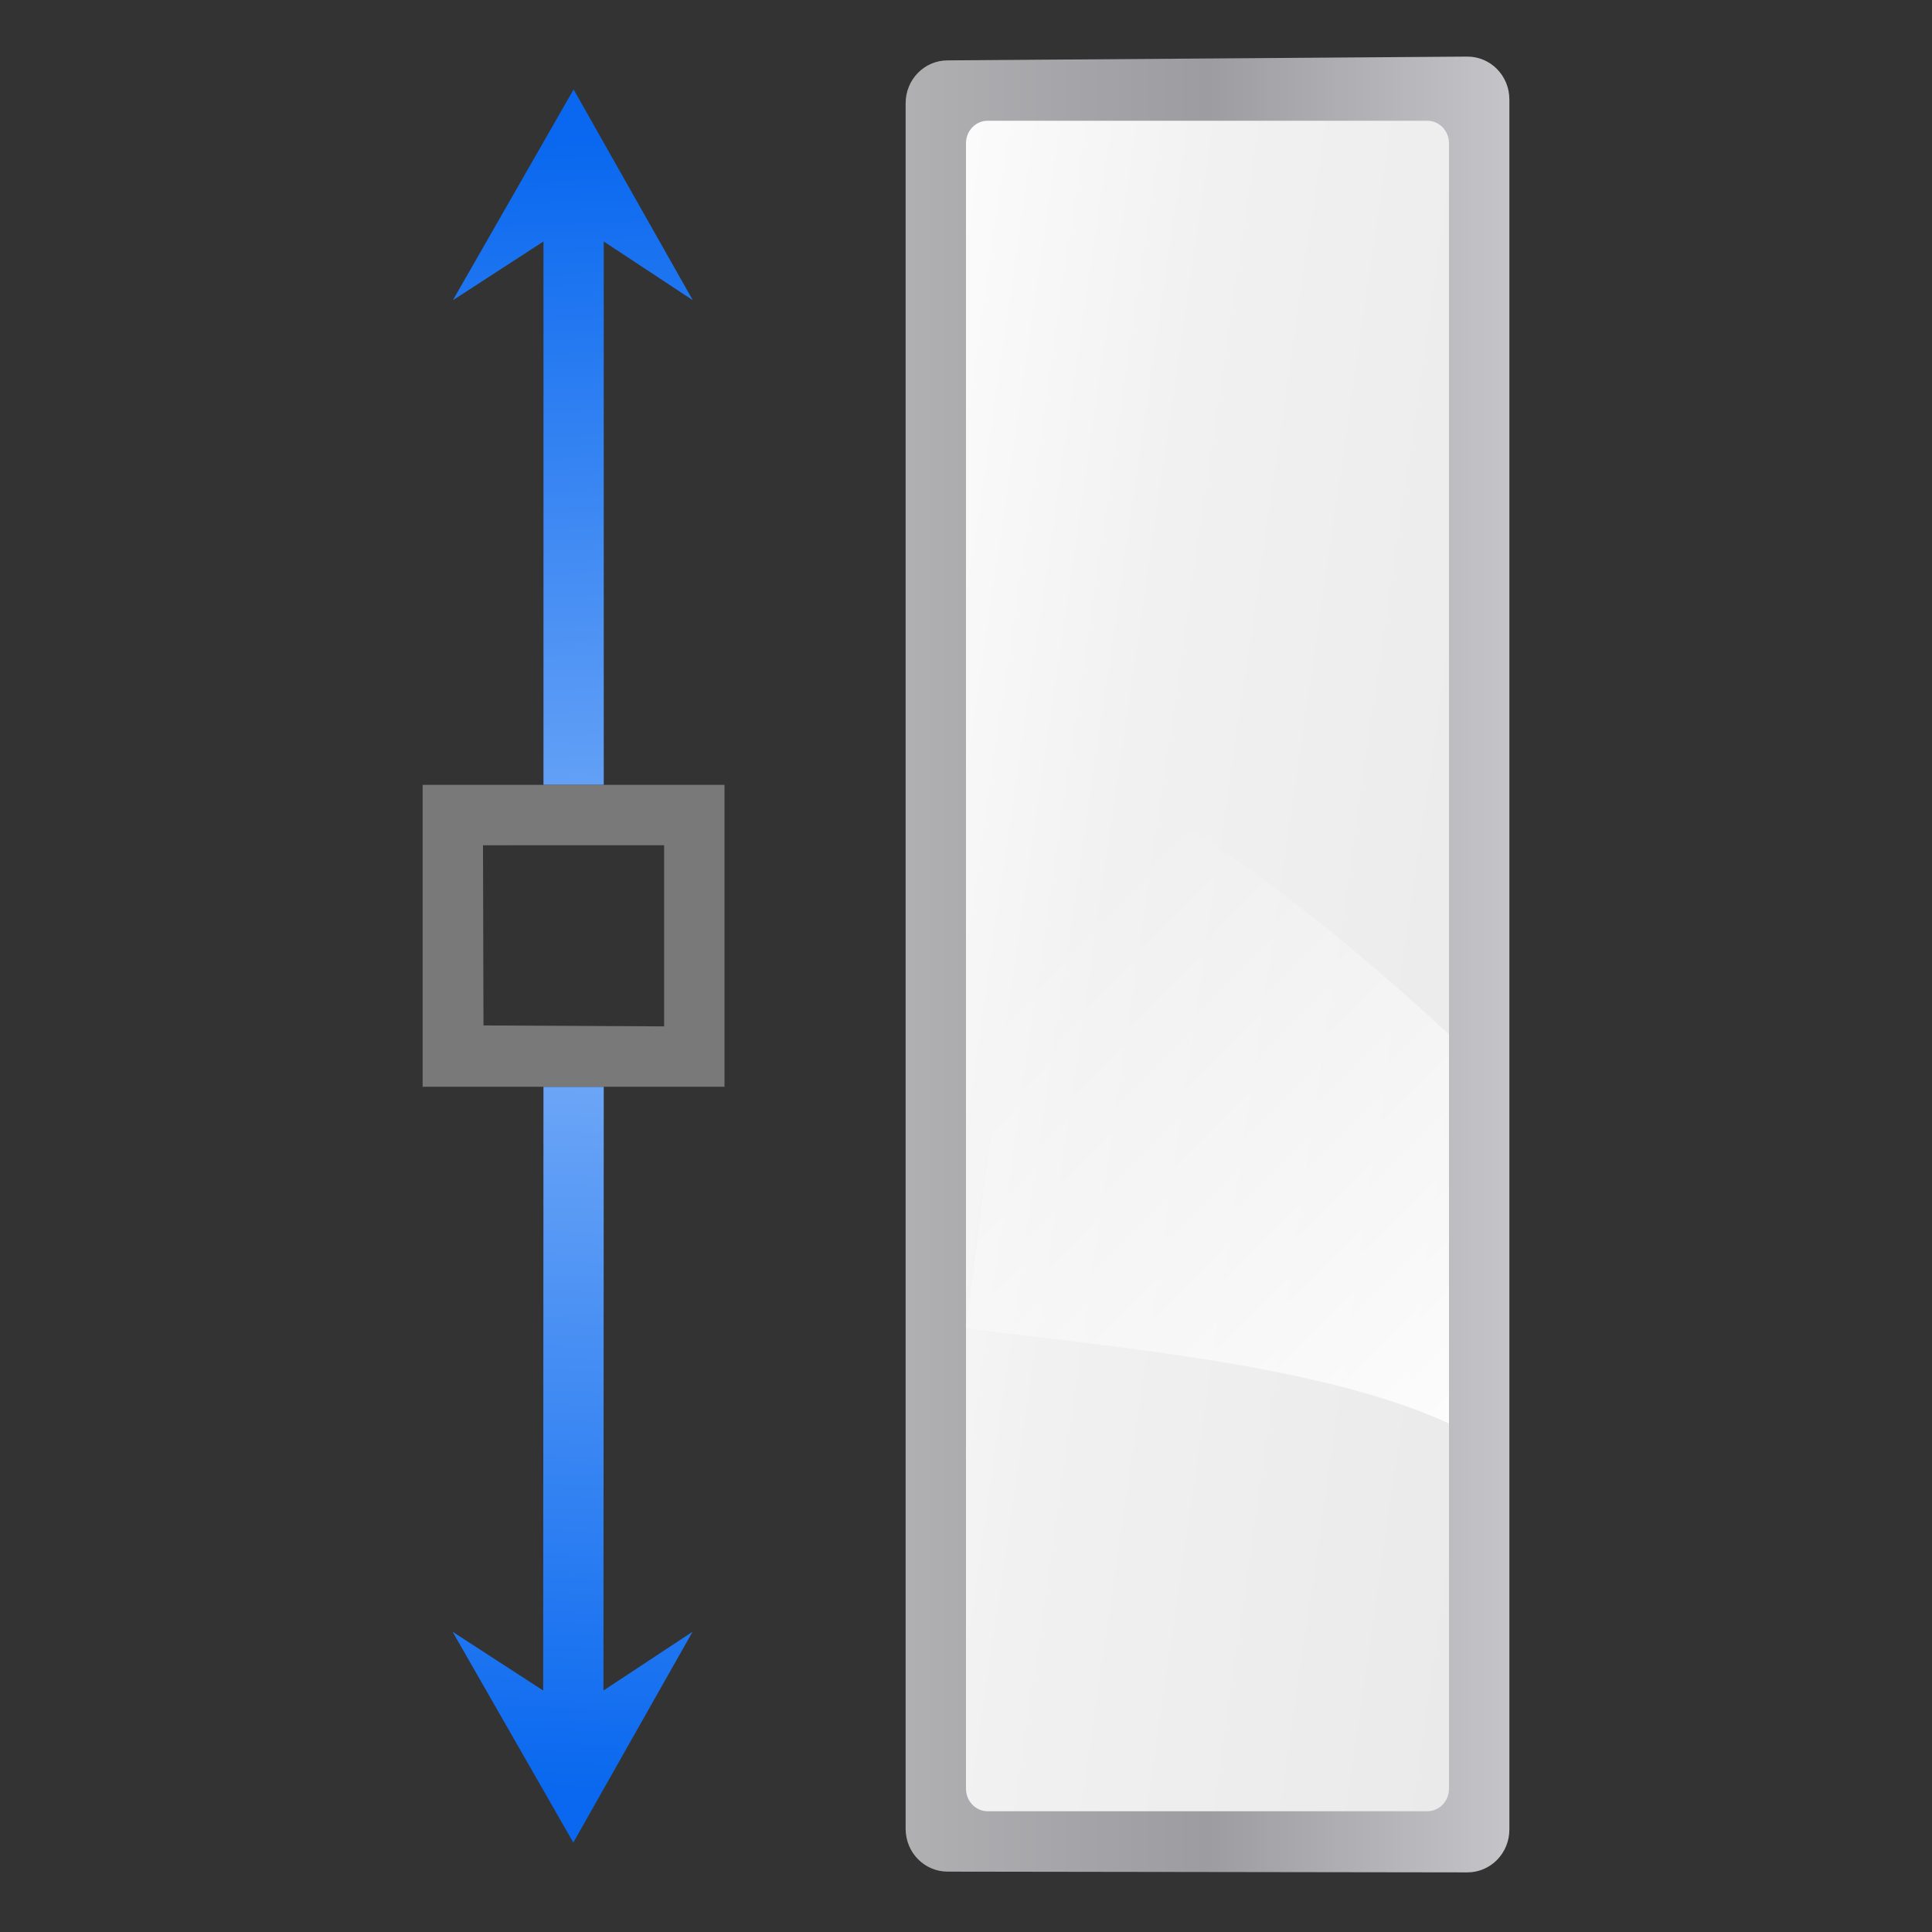<svg height="128" width="128" xmlns="http://www.w3.org/2000/svg" xmlns:xlink="http://www.w3.org/1999/xlink"><rect width="100%" height="100%" fill="#333333" stroke="none"/><linearGradient id="a" gradientTransform="matrix(0 .129 -.078 0 146.902 -7.875)" gradientUnits="userSpaceOnUse" x1="399.775" x2="399.775" y1="1164.67" y2="549.061"><stop offset="0" stop-color="#b4b4b6"/><stop offset=".5" stop-color="#9c9ca1"/><stop offset="1" stop-color="#cdcdd1"/></linearGradient><linearGradient id="b" gradientTransform="matrix(0 1.167 -.444 0 108.444 -10.667)" gradientUnits="userSpaceOnUse" x1="11.524" x2="119.745" y1="251.251" y2="-32.83"><stop offset="0" stop-color="#fff"/><stop offset=".426" stop-color="#fff"/><stop offset=".589" stop-color="#f1f1f1"/><stop offset=".802" stop-color="#eaeaea"/><stop offset="1" stop-color="#dfdfdf"/></linearGradient><linearGradient id="c" gradientTransform="matrix(0 1.371 -1.371 0 134.741 -39.404)" gradientUnits="userSpaceOnUse" x1="97.383" x2="72.265" y1="20.758" y2="45.875"><stop offset="0" stop-color="#fff"/><stop offset="1" stop-color="#fff" stop-opacity="0"/></linearGradient><linearGradient id="d"><stop offset="0" stop-color="#0968ef"/><stop offset="1" stop-color="#aecffc"/></linearGradient><linearGradient id="e" gradientTransform="matrix(0 -.499 .499 0 .023 65.84)" gradientUnits="userSpaceOnUse" x1="113.157" x2="-44.383" xlink:href="#d" y1="25.786" y2="32.027"/><linearGradient id="f" gradientTransform="matrix(0 .499 .499 0 .004 62.16)" gradientUnits="userSpaceOnUse" x1="113.157" x2="-44.383" xlink:href="#d" y1="25.786" y2="32.027"/><g transform="translate(24 0)"><path d="m13.984 122.074-8.001-13.967 6.004 3.894.019-40h3.994l-.019 40 5.903-3.894-7.901 13.967z" fill="url(#f)" fill-rule="evenodd"/><path d="m14.003 5.926-8.001 13.967 6.004-3.894v36h3.994v-36l5.903 3.894-7.901-13.967z" fill="url(#e)" fill-rule="evenodd"/><path d="m24 52h-20v20h20zm-4 4v12l-11.969-.062-.031-11.937z" fill="#797979"/></g><path d="m100 44v-37.406c0-1.583-1.247-2.844-2.781-2.844l-34.438.25c-1.534 0-2.781 1.261-2.781 2.844v37.156 40 37.156c0 1.583 1.247 2.844 2.781 2.844l34.438.05c1.534 0 2.781-1.261 2.781-2.844v-37.206z" fill="url(#a)"/><g fill-rule="evenodd"><path d="m96 48v-38.5c0-.831-.637-1.5-1.438-1.5h-29.125c-.8 0-1.438.669-1.438 1.5v38.5 32 38.5c0 .831.637 1.5 1.438 1.5h29.125c.8 0 1.438-.669 1.438-1.5v-38.5z" fill="url(#b)"/><path d="m96 68.537c-8.26-7.681-17.151-14.446-27.062-19.443l-4.938 38.906c9.57 1.231 23.55 2.404 32 6.312v-14.312z" fill="url(#c)"/></g></svg>